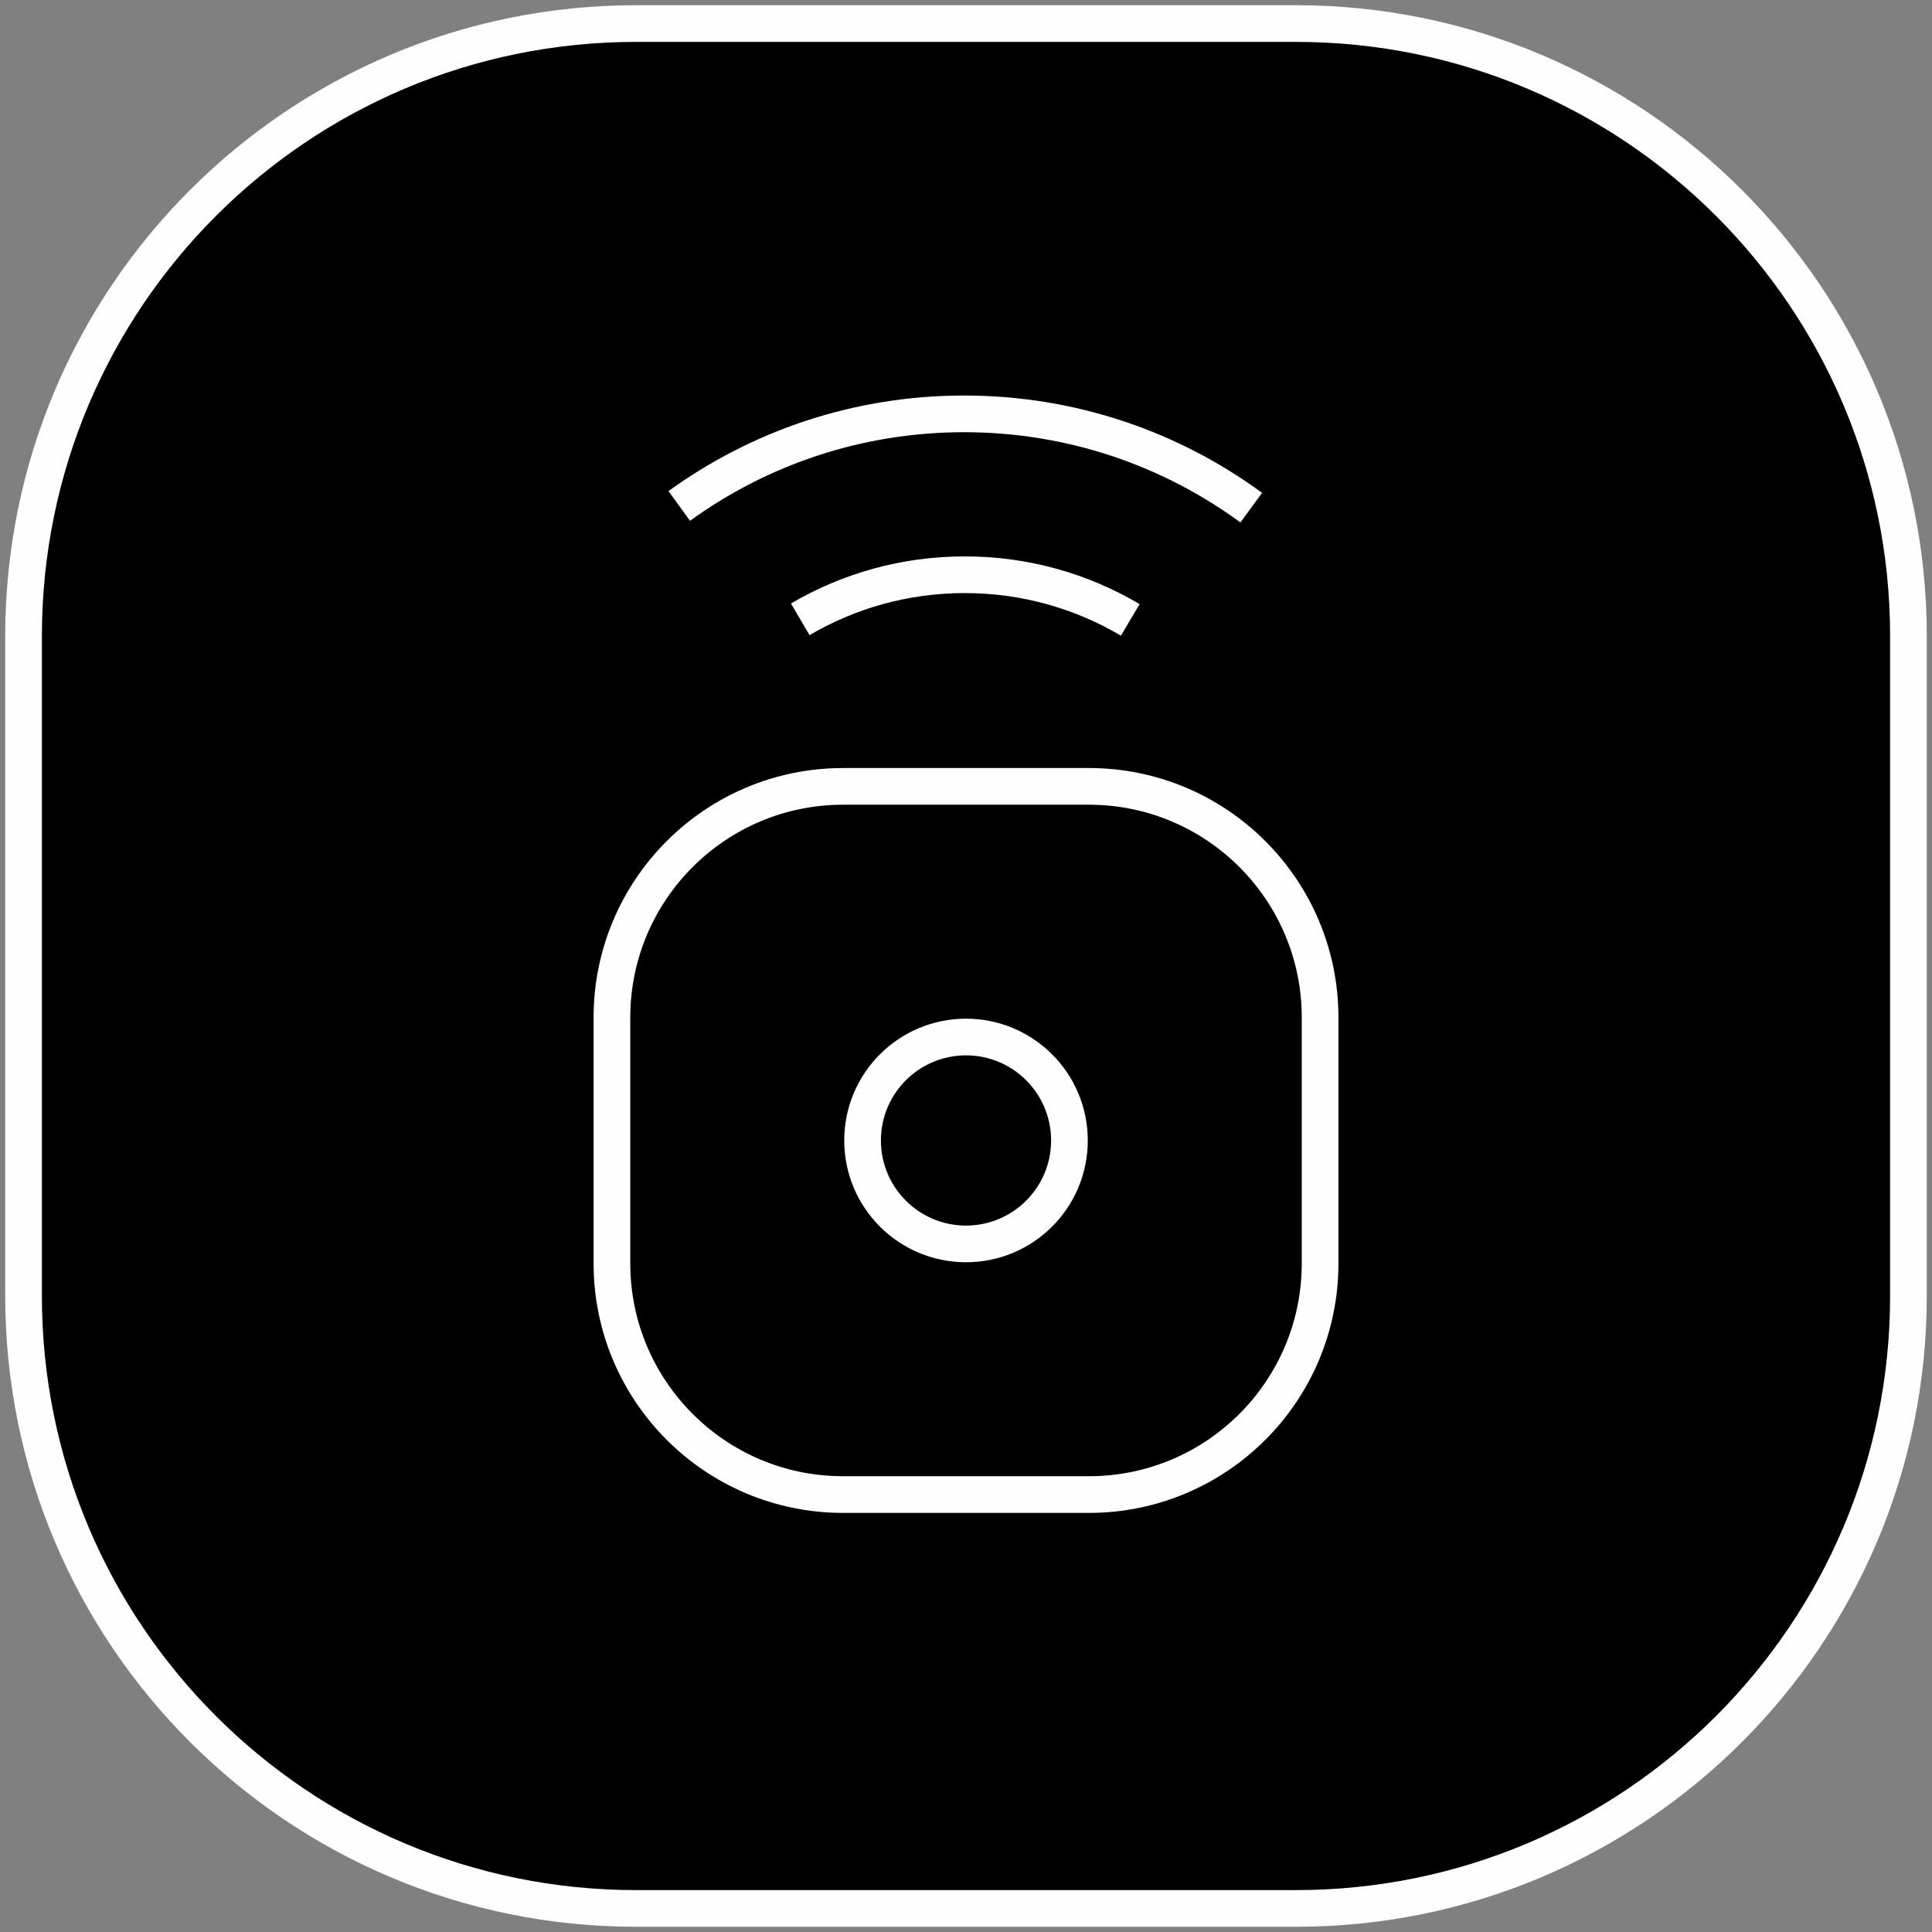 <svg width="79" height="79" viewBox="0 0 79 79" fill="none" xmlns="http://www.w3.org/2000/svg">
    <rect x="0" y="0" width="79" height="79" fill="#808080" stroke="none"/>
    <path fill-rule="evenodd" clip-rule="evenodd" fill="black" d="M26.012 0.963H52.988C66.822 0.963 78.037 12.178 78.037 26.012V52.988C78.037 66.821 66.822 78.037 52.988 78.037H26.012C12.178 78.037 0.963 66.821 0.963 52.988V26.012C0.963 12.178 12.178 0.963 26.012 0.963Z" stroke="#FEFEFE" stroke-width="1.5"/>
    <path d="M46.217 25.348C44.233 24.174 41.92 23.501 39.45 23.501C36.995 23.501 34.696 24.165 32.722 25.324" stroke="#FEFEFE" stroke-width="1.5"/>
    <path d="M51.164 20.758C47.873 18.346 43.814 16.923 39.422 16.923C35.073 16.923 31.048 18.319 27.775 20.688" stroke="#FEFEFE" stroke-width="1.5"/>
    <path fill-rule="evenodd" clip-rule="evenodd" d="M44.525 61.113H34.475C29.254 61.113 25.022 56.88 25.022 51.659V41.609C25.022 36.389 29.254 32.155 34.475 32.155H44.525C49.747 32.155 53.979 36.389 53.979 41.609V51.659C53.979 56.88 49.747 61.113 44.525 61.113Z" stroke="#FEFEFE" stroke-width="1.5"/>
    <path fill-rule="evenodd" clip-rule="evenodd" d="M35.271 46.634C35.271 44.298 37.164 42.404 39.5 42.404C41.836 42.404 43.73 44.298 43.73 46.634C43.73 48.97 41.836 50.864 39.5 50.864C37.164 50.864 35.271 48.97 35.271 46.634Z" stroke="#FEFEFE" stroke-width="1.5"/>
</svg>